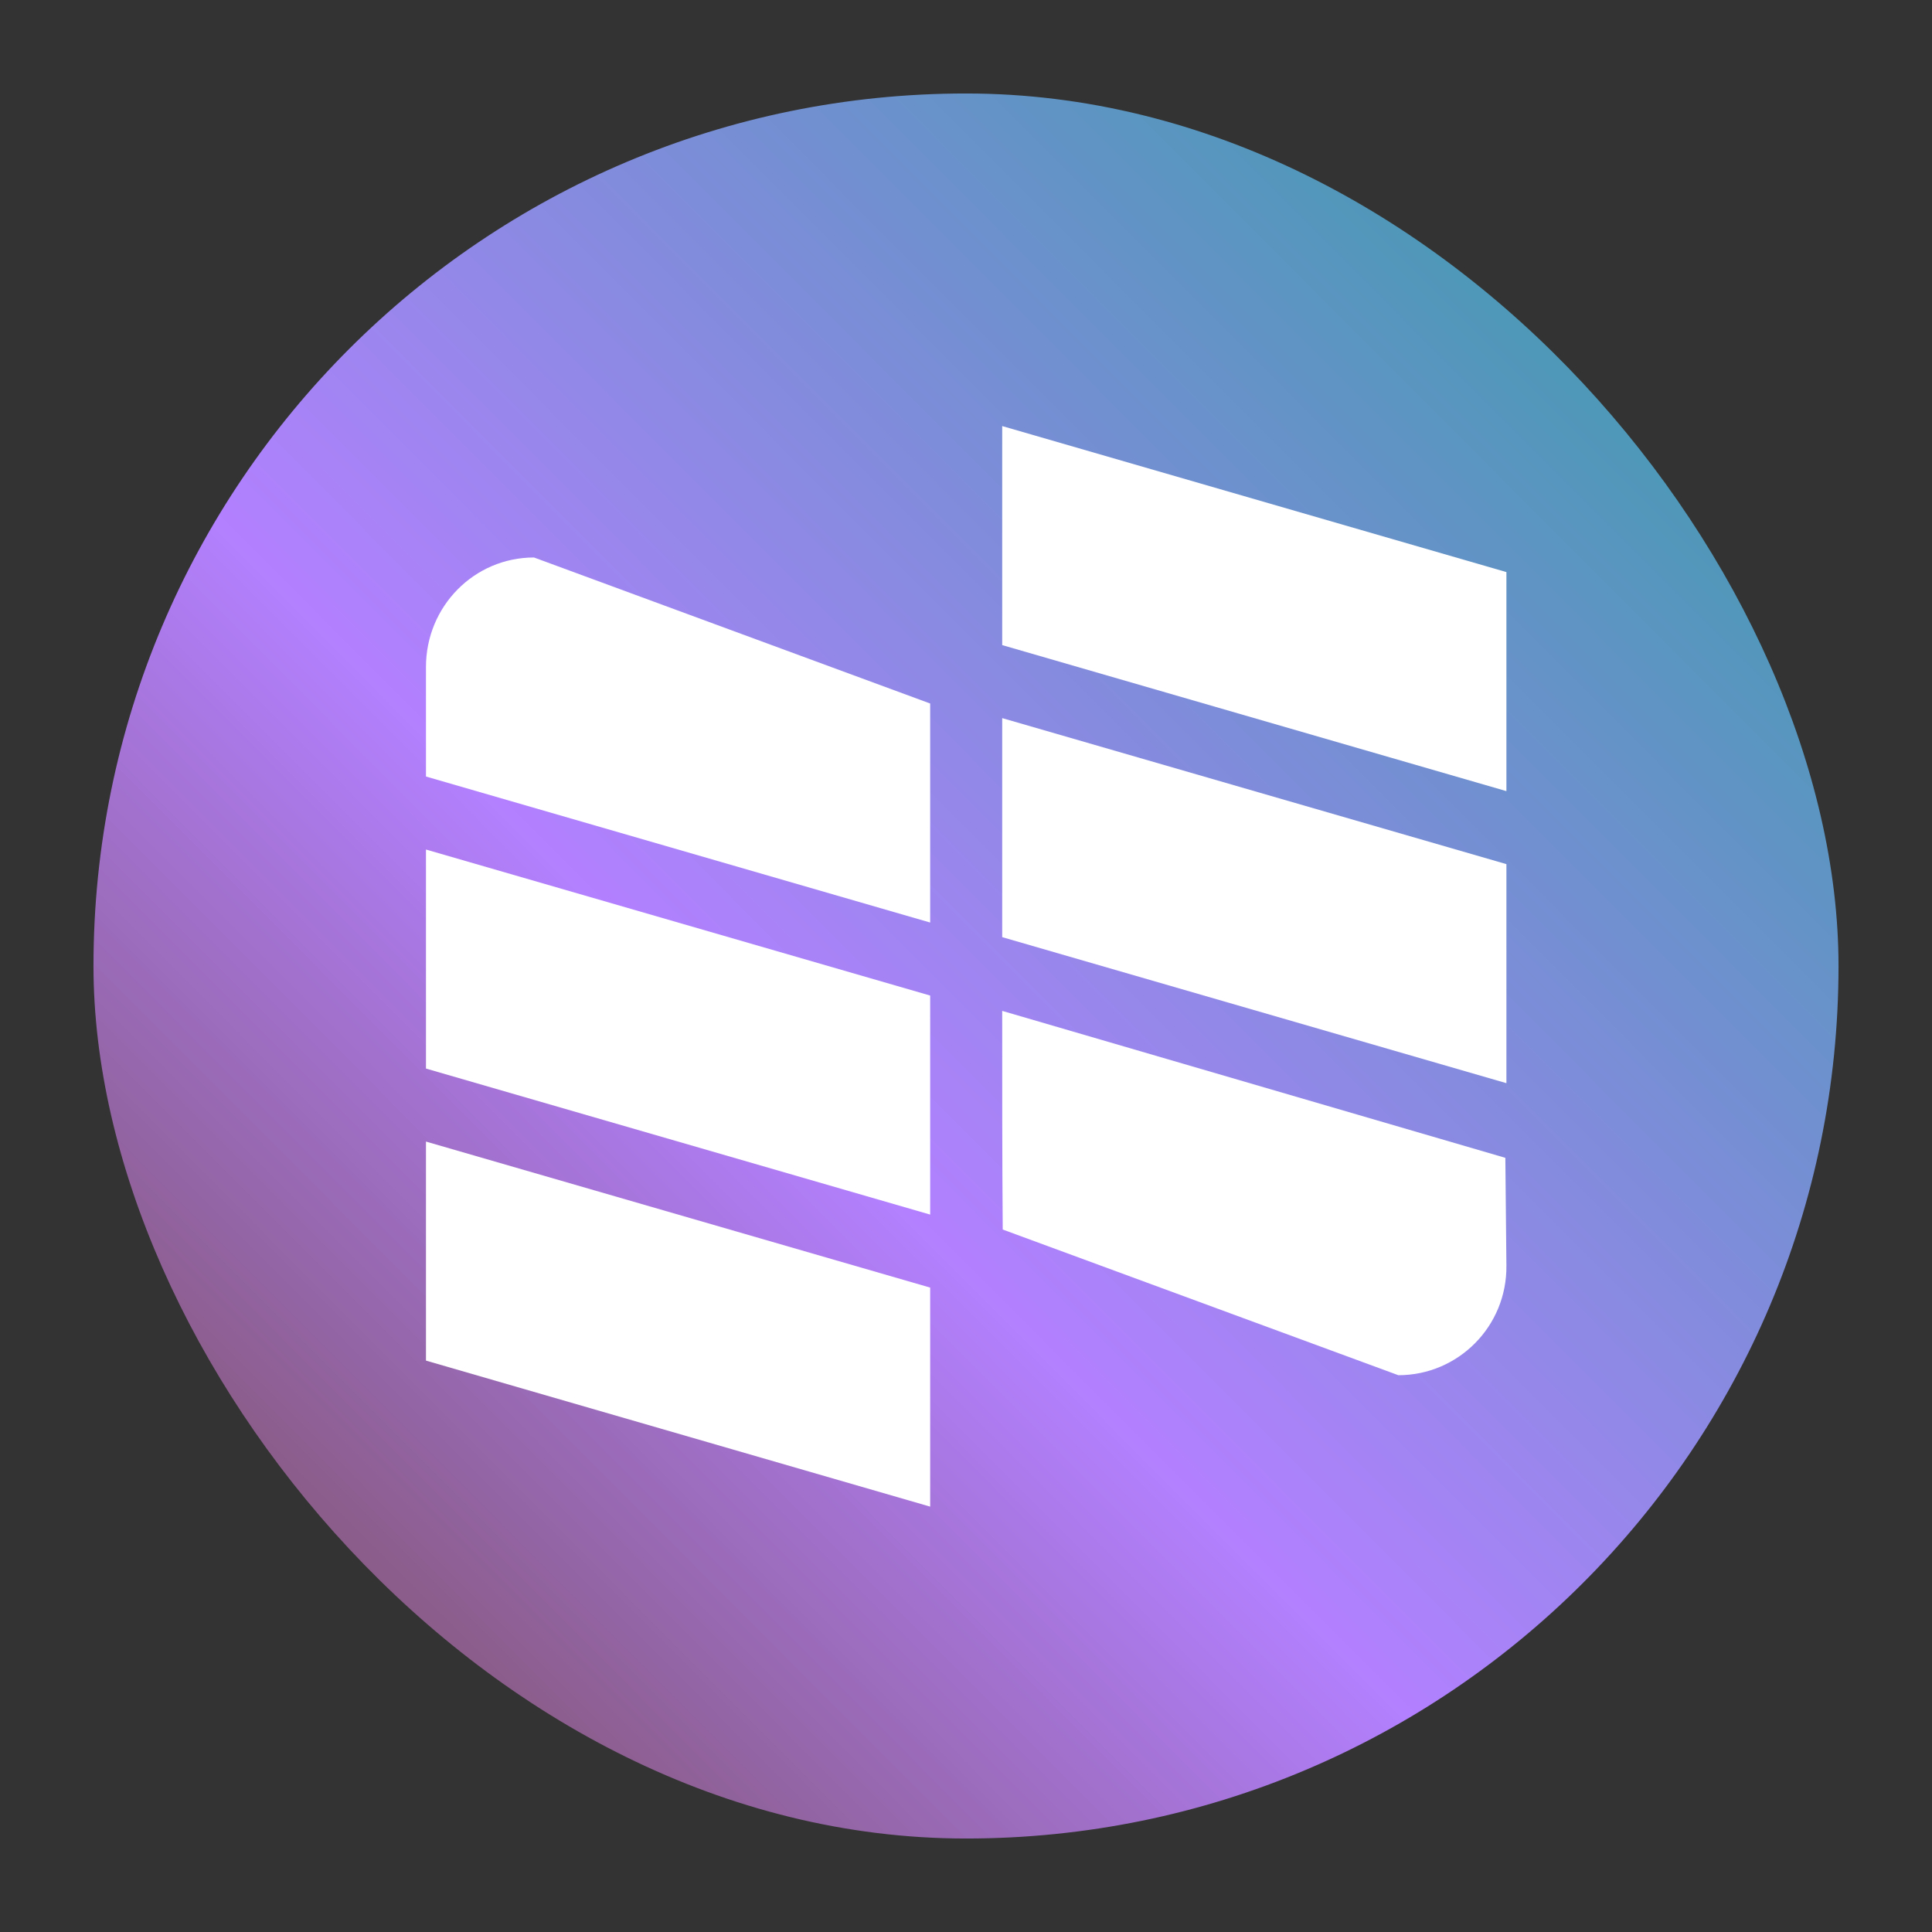 <?xml version="1.0" encoding="UTF-8" standalone="no"?>
<svg
   width="62"
   height="62"
   version="1.1"
   viewBox="0 0 62 62"
   id="svg76"
   sodipodi:docname="n1.svg"
   inkscape:version="1.4 (e7c3feb100, 2024-10-09)"
   xmlns:inkscape="http://www.inkscape.org/namespaces/inkscape"
   xmlns:sodipodi="http://sodipodi.sourceforge.net/DTD/sodipodi-0.dtd"
   xmlns:xlink="http://www.w3.org/1999/xlink"
   xmlns="http://www.w3.org/2000/svg"
   xmlns:svg="http://www.w3.org/2000/svg">
  <rect x="0" y="0" width="62" height="62" fill="#333333" stroke="none"/>
  <sodipodi:namedview
     id="namedview78"
     pagecolor="#ffffff"
     bordercolor="#000000"
     borderopacity="0.25"
     inkscape:showpageshadow="2"
     inkscape:pageopacity="0.0"
     inkscape:pagecheckerboard="0"
     inkscape:deskcolor="#d1d1d1"
     showgrid="false"
     inkscape:zoom="10.429825"
     inkscape:cx="32.359124"
     inkscape:cy="35.666945"
     inkscape:window-width="1920"
     inkscape:window-height="994"
     inkscape:window-x="0"
     inkscape:window-y="0"
     inkscape:window-maximized="1"
     inkscape:current-layer="svg76" />
  <defs
     id="defs40">
    <linearGradient
       id="linearGradient1340"
       x1="2.098"
       x2="16.936"
       y1="15.052"
       y2="0.006"
       gradientTransform="matrix(2.785,0,0,2.785,173.435,14.808)"
       gradientUnits="userSpaceOnUse">
      <stop
         stop-color="#b48ead"
         offset="0"
         id="stop2"
         style="stop-color:#86597e;stop-opacity:1;" />
      <stop
         stop-color="#b48ead"
         offset=".375"
         id="stop4"
         style="stop-color:#b380ff;stop-opacity:1" />
      <stop
         stop-color="#88c0d0"
         offset="1"
         id="stop6"
         style="stop-color:#469ab2;stop-opacity:1;" />
    </linearGradient>
    <linearGradient
       id="linearGradient1812"
       x1="147.34"
       x2="189.55"
       y1="21.245"
       y2="30.719"
       gradientUnits="userSpaceOnUse">
      <stop
         stop-color="#7b88a1"
         offset="0"
         id="stop9" />
      <stop
         stop-color="#4c566a"
         offset="1"
         id="stop11" />
    </linearGradient>
    <linearGradient
       id="linearGradient2122"
       x1="175.52"
       x2="190.84"
       y1="-7.391"
       y2="8.304"
       gradientUnits="userSpaceOnUse">
      <stop
         stop-color="#e5e9f0"
         offset="0"
         id="stop14" />
      <stop
         stop-color="#a6aebf"
         offset="1"
         id="stop16" />
    </linearGradient>
    <linearGradient
       id="linearGradient2560"
       x1="146.94"
       x2="171.62"
       y1="56.8"
       y2="56.671"
       gradientUnits="userSpaceOnUse">
      <stop
         stop-color="#434c5e"
         offset="0"
         id="stop19" />
      <stop
         stop-color="#4c566a"
         offset="1"
         id="stop21" />
    </linearGradient>
    <linearGradient
       id="linearGradient2696"
       x1="125.2"
       x2="144.12"
       y1="29.395"
       y2="29.738"
       gradientUnits="userSpaceOnUse">
      <stop
         stop-color="#2e3440"
         offset="0"
         id="stop24" />
      <stop
         stop-color="#3b4252"
         offset="1"
         id="stop26" />
    </linearGradient>
    <linearGradient
       id="linearGradient2832"
       x1="142.84"
       x2="172.27"
       y1="2.728"
       y2="3.382"
       gradientUnits="userSpaceOnUse">
      <stop
         stop-color="#434c5e"
         offset="0"
         id="stop29" />
      <stop
         stop-color="#4c566a"
         offset="1"
         id="stop31" />
    </linearGradient>
    <filter
       id="filter3549"
       x="-0.128"
       y="-0.093"
       width="1.256"
       height="1.187"
       color-interpolation-filters="sRGB">
      <feGaussianBlur
         stdDeviation="3.704"
         id="feGaussianBlur34" />
    </filter>
    <filter
       id="filter1178-3"
       x="-0.048"
       y="-0.048"
       width="1.096"
       height="1.096"
       color-interpolation-filters="sRGB">
      <feGaussianBlur
         stdDeviation="0.307"
         id="feGaussianBlur37" />
    </filter>
    <filter
       id="filter1233-7-3-7"
       x="-0.218"
       y="-0.087"
       width="1.436"
       height="1.175"
       color-interpolation-filters="sRGB">
      <feGaussianBlur
         stdDeviation="1.235"
         id="feGaussianBlur385-5-6-5" />
    </filter>
    <filter
       id="filter446"
       x="-0.218"
       y="-0.087"
       width="1.436"
       height="1.175"
       color-interpolation-filters="sRGB">
      <feGaussianBlur
         stdDeviation="1.235"
         id="feGaussianBlur444" />
    </filter>
    <filter
       id="filter450"
       x="-0.218"
       y="-0.087"
       width="1.436"
       height="1.175"
       color-interpolation-filters="sRGB">
      <feGaussianBlur
         stdDeviation="1.235"
         id="feGaussianBlur448" />
    </filter>
    <filter
       id="filter3549-5"
       x="-0.128"
       y="-0.093"
       width="1.256"
       height="1.187"
       color-interpolation-filters="sRGB">
      <feGaussianBlur
         stdDeviation="3.704"
         id="feGaussianBlur34-3" />
    </filter>
    <linearGradient
       id="linearGradient2832-9"
       x1="142.84"
       x2="172.27"
       y1="2.728"
       y2="3.382"
       gradientUnits="userSpaceOnUse"
       gradientTransform="translate(-343.865,13.469)">
      <stop
         stop-color="#434c5e"
         offset="0"
         id="stop29-1" />
      <stop
         stop-color="#4c566a"
         offset="1"
         id="stop31-2" />
    </linearGradient>
    <linearGradient
       id="linearGradient2560-7"
       x1="146.94"
       x2="171.62"
       y1="56.8"
       y2="56.671"
       gradientUnits="userSpaceOnUse"
       gradientTransform="translate(-343.865,13.469)">
      <stop
         stop-color="#434c5e"
         offset="0"
         id="stop19-0" />
      <stop
         stop-color="#4c566a"
         offset="1"
         id="stop21-9" />
    </linearGradient>
    <linearGradient
       id="linearGradient2122-3"
       x1="175.52"
       x2="190.84"
       y1="-7.391"
       y2="8.304"
       gradientUnits="userSpaceOnUse"
       gradientTransform="translate(-343.865,13.469)">
      <stop
         stop-color="#e5e9f0"
         offset="0"
         id="stop14-6" />
      <stop
         stop-color="#a6aebf"
         offset="1"
         id="stop16-0" />
    </linearGradient>
    <linearGradient
       id="linearGradient1812-6"
       x1="147.34"
       x2="189.55"
       y1="21.245"
       y2="30.719"
       gradientUnits="userSpaceOnUse"
       gradientTransform="translate(-343.865,13.469)">
      <stop
         stop-color="#7b88a1"
         offset="0"
         id="stop9-2" />
      <stop
         stop-color="#4c566a"
         offset="1"
         id="stop11-6" />
    </linearGradient>
    <linearGradient
       inkscape:collect="always"
       xlink:href="#linearGradient1340"
       id="linearGradient1180"
       gradientUnits="userSpaceOnUse"
       gradientTransform="matrix(3.713,0,0,3.713,0.717,-1.376)"
       x1="3.183"
       y1="14.303"
       x2="14.509"
       y2="3.001" />
  </defs>
  <filter
     x="-0.07"
     y="-0.054"
     width="1.14"
     height="1.109"
     color-interpolation-filters="sRGB"
     id="filter44">
    <feGaussianBlur
       stdDeviation="1.976"
       id="feGaussianBlur42" />
  </filter>
  <g
     id="g1"
     transform="translate(-1.156,0.937)">
    <rect
       x="4.156"
       y="2.063"
       width="56"
       height="56"
       rx="28"
       ry="28"
       stroke-width="4.558"
       id="rect52-8"
       style="fill:url(#linearGradient1180);stroke-linecap:round;stroke-linejoin:round" />
    <g
       fill="#ffffff"
       id="g7"
       transform="matrix(1.541,0,0,1.562,-4.822,-8.351)"
       style="stroke-width:0.86">
      <path
         d="m 15,16.2 8.25,3 v 4.5 l -10.5,-3 v -2.25 c 0,-1.246 1.004,-2.25 2.25,-2.25 z"
         id="path2"
         style="stroke-width:0.86" />
      <path
         d="M 35.228,28.534 35.25,30.75 C 35.263,31.996 34.246,33 33,33 L 24.761,30.007 C 24.749,28.51 24.75,27.012 24.75,25.515 Z"
         id="path3"
         style="stroke-width:0.86" />
      <path
         d="m 24.75,19.5 10.5,3 V 27 l -10.5,-3 z"
         id="path4"
         style="stroke-width:0.86" />
      <path
         d="m 24.75,13.5 10.5,3 V 21 l -10.5,-3 z"
         id="path5"
         style="stroke-width:0.86" />
      <path
         d="m 12.75,22.2 10.5,3 v 4.5 l -10.5,-3 z"
         id="path6"
         style="stroke-width:0.86" />
      <path
         d="m 12.75,28.2 10.5,3 v 4.5 l -10.5,-3 z"
         id="path7"
         style="stroke-width:0.86" />
    </g>
  </g>
</svg>

